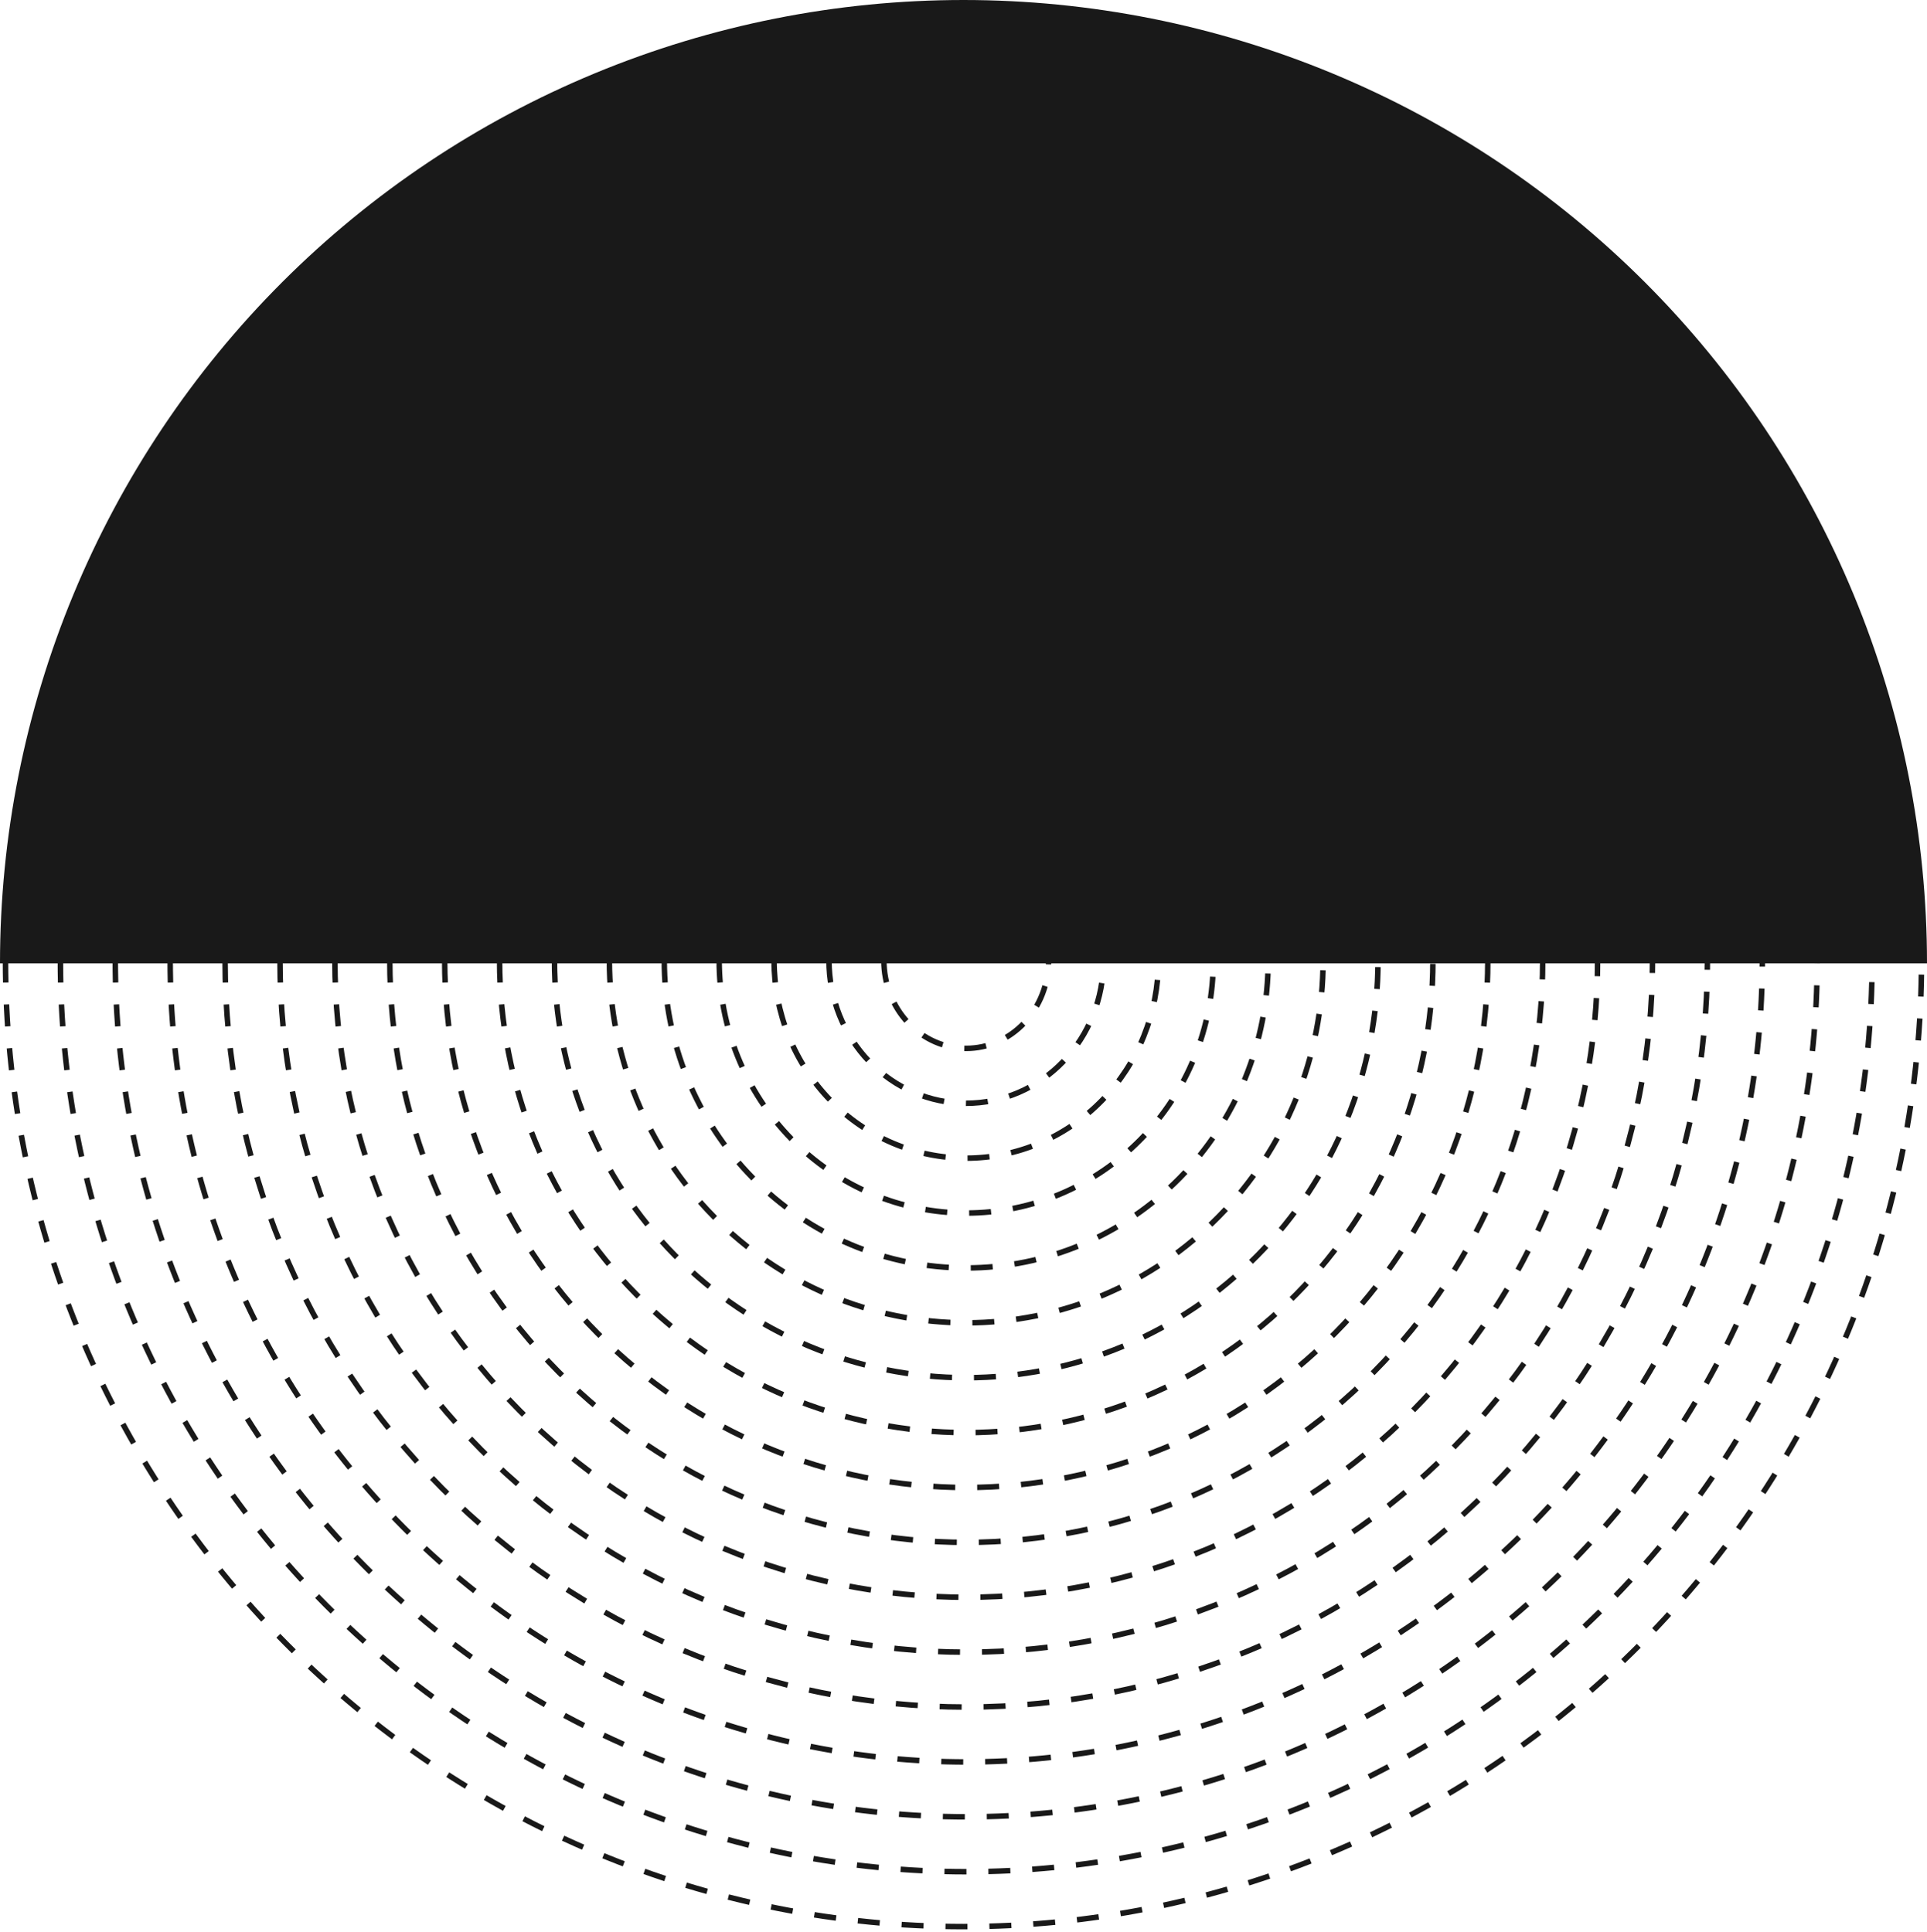 <svg width="351" height="352" viewBox="0 0 351 352" fill="none" xmlns="http://www.w3.org/2000/svg">
<path d="M351 175.5C351 152.453 346.461 129.632 337.641 108.339C328.821 87.046 315.894 67.699 299.597 51.403C283.301 35.106 263.954 22.179 242.661 13.359C221.368 4.539 198.547 -1.00742e-06 175.5 0C152.453 1.00742e-06 129.632 4.539 108.339 13.359C87.046 22.179 67.699 35.106 51.403 51.403C35.106 67.7 22.179 87.046 13.359 108.339C4.539 129.632 -2.01483e-06 152.453 0 175.5L175.5 175.5H351Z" fill="#191919"/>
<path d="M1 175C1 198.113 5.514 220.999 14.283 242.352C23.052 263.706 35.906 283.108 52.11 299.451C68.314 315.794 87.55 328.758 108.722 337.603C129.893 346.448 152.584 351 175.5 351C198.416 351 221.107 346.448 242.278 337.603C263.45 328.758 282.686 315.794 298.89 299.451C315.094 283.108 327.948 263.706 336.717 242.352C345.486 220.999 350 198.113 350 175" stroke="#191919" stroke-dasharray="4 4"/>
<path d="M11 175C11 196.799 15.268 218.385 23.56 238.525C31.852 258.666 44.006 276.965 59.327 292.38C74.649 307.794 92.838 320.022 112.857 328.364C132.876 336.706 154.332 341 176 341C197.668 341 219.124 336.706 239.143 328.364C259.161 320.022 277.351 307.794 292.673 292.38C307.994 276.965 320.148 258.665 328.44 238.525C336.732 218.385 341 196.799 341 175" stroke="#191919" stroke-dasharray="4 4"/>
<path d="M21 175C21 195.486 25.009 215.772 32.799 234.699C40.588 253.625 52.005 270.823 66.398 285.309C80.792 299.795 97.879 311.285 116.684 319.125C135.49 326.965 155.645 331 176 331C196.355 331 216.51 326.965 235.316 319.125C254.121 311.285 271.208 299.795 285.602 285.309C299.995 270.823 311.412 253.625 319.201 234.699C326.991 215.772 331 195.486 331 175" stroke="#191919" stroke-dasharray="4 4"/>
<path d="M31 175C31 194.173 34.751 213.158 42.038 230.872C49.324 248.585 60.005 264.68 73.469 278.238C86.934 291.795 102.919 302.549 120.511 309.886C138.103 317.224 156.958 321 176 321C195.042 321 213.897 317.224 231.489 309.886C249.081 302.549 265.066 291.795 278.53 278.238C291.995 264.68 302.676 248.585 309.963 230.872C317.249 213.158 321 194.173 321 175" stroke="#191919" stroke-dasharray="4 4"/>
<path d="M41 175C41 192.86 44.492 210.545 51.276 227.045C58.061 243.545 68.005 258.538 80.541 271.167C93.076 283.795 107.959 293.813 124.338 300.648C140.717 307.482 158.272 311 176 311C193.728 311 211.283 307.482 227.662 300.648C244.041 293.813 258.924 283.795 271.459 271.167C283.995 258.538 293.939 243.545 300.724 227.045C307.508 210.545 311 192.86 311 175" stroke="#191919" stroke-dasharray="4 4"/>
<path d="M51 175C51 191.547 54.233 207.931 60.515 223.218C66.797 238.505 76.004 252.395 87.612 264.095C99.219 275.796 112.999 285.077 128.165 291.409C143.33 297.741 159.585 301 176 301C192.415 301 208.67 297.741 223.835 291.409C239.001 285.077 252.781 275.796 264.388 264.095C275.996 252.395 285.203 238.505 291.485 223.218C297.767 207.931 301 191.547 301 175" stroke="#191919" stroke-dasharray="4 4"/>
<path d="M61 175C61 190.233 63.975 205.318 69.754 219.391C75.533 233.465 84.004 246.253 94.683 257.024C105.361 267.796 118.039 276.34 131.991 282.17C145.944 288 160.898 291 176 291C191.102 291 206.056 288 220.009 282.17C233.961 276.34 246.639 267.796 257.317 257.024C267.996 246.253 276.467 233.465 282.246 219.391C288.025 205.318 291 190.233 291 175" stroke="#191919" stroke-dasharray="4 4"/>
<path d="M71 175C71 188.92 73.716 202.704 78.993 215.564C84.269 228.425 92.004 240.11 101.754 249.953C111.504 259.796 123.079 267.604 135.818 272.931C148.557 278.258 162.211 281 176 281C189.789 281 203.443 278.258 216.182 272.931C228.921 267.604 240.496 259.796 250.246 249.953C259.996 240.11 267.731 228.425 273.007 215.564C278.284 202.704 281 188.92 281 175" stroke="#191919" stroke-dasharray="4 4"/>
<path d="M81 175C81 187.607 83.457 200.09 88.231 211.738C93.006 223.385 100.003 233.968 108.825 242.882C117.646 251.797 128.119 258.868 139.645 263.692C151.171 268.517 163.524 271 176 271C188.476 271 200.829 268.517 212.355 263.692C223.881 258.868 234.354 251.797 243.175 242.882C251.997 233.968 258.994 223.385 263.769 211.738C268.543 200.09 271 187.607 271 175" stroke="#191919" stroke-dasharray="4 4"/>
<path d="M91 175C91 186.294 93.199 197.477 97.47 207.911C101.742 218.345 108.003 227.825 115.896 235.811C123.789 243.797 133.159 250.132 143.472 254.454C153.785 258.776 164.838 261 176 261C187.162 261 198.215 258.776 208.528 254.454C218.841 250.132 228.211 243.797 236.104 235.811C243.997 227.825 250.258 218.345 254.53 207.911C258.801 197.477 261 186.294 261 175" stroke="#191919" stroke-dasharray="4 4"/>
<path d="M101 175C101 184.98 102.94 194.863 106.709 204.084C110.478 213.305 116.003 221.683 122.967 228.74C129.931 235.797 138.199 241.395 147.299 245.215C156.398 249.034 166.151 251 176 251C185.849 251 195.602 249.034 204.701 245.215C213.801 241.395 222.069 235.797 229.033 228.74C235.997 221.683 241.522 213.305 245.291 204.084C249.06 194.863 251 184.98 251 175" stroke="#191919" stroke-dasharray="4 4"/>
<path d="M111 175C111 183.667 112.681 192.25 115.948 200.257C119.214 208.265 124.002 215.54 130.038 221.669C136.074 227.798 143.239 232.659 151.126 235.976C159.012 239.293 167.464 241 176 241C184.536 241 192.988 239.293 200.874 235.976C208.761 232.659 215.926 227.798 221.962 221.669C227.998 215.54 232.786 208.265 236.052 200.257C239.319 192.25 241 183.667 241 175" stroke="#191919" stroke-dasharray="4 4"/>
<path d="M121 175C121 182.354 122.423 189.636 125.187 196.43C127.951 203.225 132.002 209.398 137.109 214.598C142.216 219.798 148.28 223.923 154.952 226.737C161.625 229.552 168.777 231 176 231C183.223 231 190.375 229.552 197.048 226.737C203.72 223.923 209.784 219.798 214.891 214.598C219.998 209.398 224.049 203.225 226.813 196.43C229.577 189.636 231 182.354 231 175" stroke="#191919" stroke-dasharray="4 4"/>
<path d="M131 175C131 181.041 132.164 187.022 134.425 192.603C136.687 198.184 140.002 203.255 144.18 207.527C148.359 211.798 153.32 215.187 158.779 217.498C164.239 219.81 170.091 221 176 221C181.909 221 187.761 219.81 193.221 217.498C198.68 215.187 203.641 211.798 207.82 207.527C211.998 203.255 215.313 198.184 217.575 192.603C219.836 187.022 221 181.041 221 175" stroke="#191919" stroke-dasharray="4 4"/>
<path d="M141 175C141 179.728 141.905 184.409 143.664 188.777C145.423 193.144 148.001 197.113 151.251 200.456C154.501 203.799 158.36 206.45 162.606 208.26C166.852 210.069 171.404 211 176 211C180.596 211 185.148 210.069 189.394 208.26C193.64 206.45 197.499 203.799 200.749 200.456C203.999 197.113 206.577 193.144 208.336 188.777C210.095 184.409 211 179.728 211 175" stroke="#191919" stroke-dasharray="4 4"/>
<path d="M151 175C151 178.414 151.647 181.795 152.903 184.95C154.159 188.104 156.001 190.97 158.322 193.385C160.644 195.799 163.4 197.714 166.433 199.021C169.466 200.327 172.717 201 176 201C179.283 201 182.534 200.327 185.567 199.021C188.6 197.714 191.356 195.799 193.678 193.385C195.999 190.97 197.841 188.104 199.097 184.95C200.353 181.795 201 178.414 201 175" stroke="#191919" stroke-dasharray="4 4"/>
<path d="M161 175C161 177.101 161.388 179.182 162.142 181.123C162.896 183.064 164.001 184.828 165.393 186.314C166.786 187.799 168.44 188.978 170.26 189.782C172.08 190.586 174.03 191 176 191C177.97 191 179.92 190.586 181.74 189.782C183.56 188.978 185.214 187.799 186.607 186.314C187.999 184.828 189.104 183.064 189.858 181.123C190.612 179.182 191 177.101 191 175" stroke="#191919" stroke-dasharray="4 4"/>
</svg>
